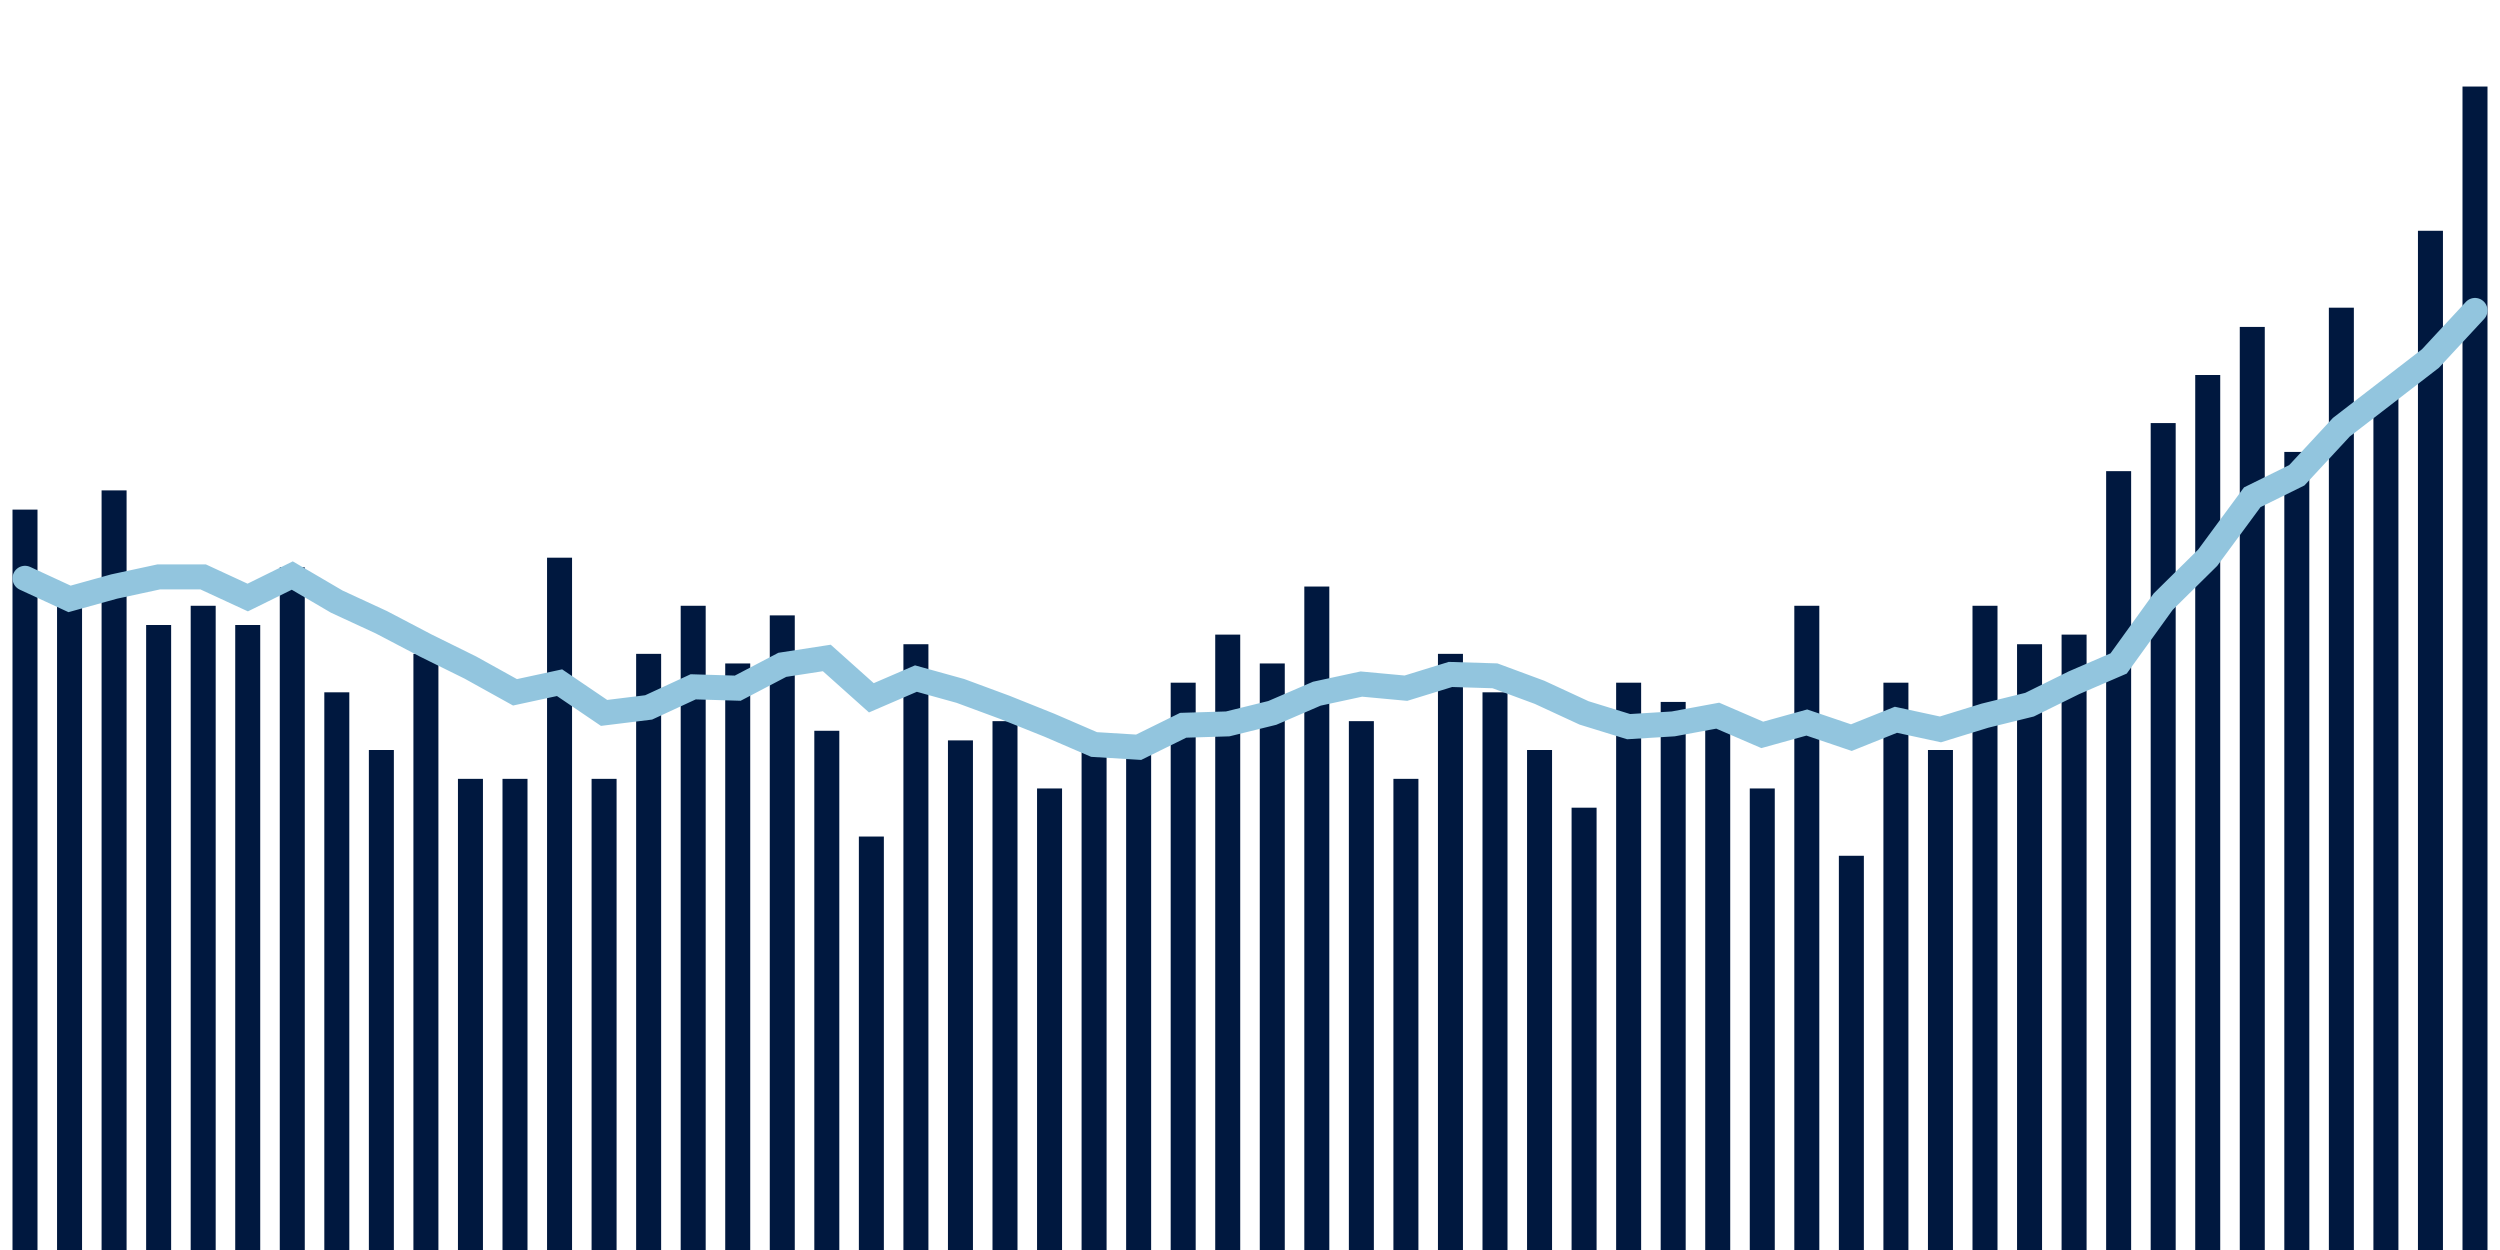 <svg about="DATA_PUBLISHED_DATE:2022-02-03,RENDER_DATE:2022-02-03,FIRST_DATE:2021-11-17,LAST_DATE:2022-01-11" xmlns="http://www.w3.org/2000/svg" viewBox="0,0,200,100"><g transform="translate(0,0)"></g><g class="fg-bars death-date" fill="#00183f" stroke="none"><g><rect x="197" y="6.923" width="2" height="93.077" id="death-date-0"></rect></g><g><rect x="193.436" y="18.462" width="2" height="81.538" id="death-date-1"></rect></g><g><rect x="189.873" y="31.538" width="2" height="68.462" id="death-date-2"></rect></g><g><rect x="186.309" y="24.615" width="2" height="75.385" id="death-date-3"></rect></g><g><rect x="182.745" y="36.154" width="2" height="63.846" id="death-date-4"></rect></g><g><rect x="179.182" y="26.154" width="2" height="73.846" id="death-date-5"></rect></g><g><rect x="175.618" y="30" width="2" height="70" id="death-date-6"></rect></g><g><rect x="172.055" y="33.846" width="2" height="66.154" id="death-date-7"></rect></g><g><rect x="168.491" y="37.692" width="2" height="62.308" id="death-date-8"></rect></g><g><rect x="164.927" y="50.769" width="2" height="49.231" id="death-date-9"></rect></g><g><rect x="161.364" y="51.538" width="2" height="48.462" id="death-date-10"></rect></g><g><rect x="157.8" y="48.462" width="2" height="51.538" id="death-date-11"></rect></g><g><rect x="154.236" y="60" width="2" height="40" id="death-date-12"></rect></g><g><rect x="150.673" y="54.615" width="2" height="45.385" id="death-date-13"></rect></g><g><rect x="147.109" y="68.462" width="2" height="31.538" id="death-date-14"></rect></g><g><rect x="143.545" y="48.462" width="2" height="51.538" id="death-date-15"></rect></g><g><rect x="139.982" y="63.077" width="2" height="36.923" id="death-date-16"></rect></g><g><rect x="136.418" y="57.692" width="2" height="42.308" id="death-date-17"></rect></g><g><rect x="132.855" y="56.154" width="2" height="43.846" id="death-date-18"></rect></g><g><rect x="129.291" y="54.615" width="2" height="45.385" id="death-date-19"></rect></g><g><rect x="125.727" y="64.615" width="2" height="35.385" id="death-date-20"></rect></g><g><rect x="122.164" y="60" width="2" height="40" id="death-date-21"></rect></g><g><rect x="118.6" y="55.385" width="2" height="44.615" id="death-date-22"></rect></g><g><rect x="115.036" y="52.308" width="2" height="47.692" id="death-date-23"></rect></g><g><rect x="111.473" y="62.308" width="2" height="37.692" id="death-date-24"></rect></g><g><rect x="107.909" y="57.692" width="2" height="42.308" id="death-date-25"></rect></g><g><rect x="104.345" y="46.923" width="2" height="53.077" id="death-date-26"></rect></g><g><rect x="100.782" y="53.077" width="2" height="46.923" id="death-date-27"></rect></g><g><rect x="97.218" y="50.769" width="2" height="49.231" id="death-date-28"></rect></g><g><rect x="93.655" y="54.615" width="2" height="45.385" id="death-date-29"></rect></g><g><rect x="90.091" y="60" width="2" height="40" id="death-date-30"></rect></g><g><rect x="86.527" y="60" width="2" height="40" id="death-date-31"></rect></g><g><rect x="82.964" y="63.077" width="2" height="36.923" id="death-date-32"></rect></g><g><rect x="79.4" y="57.692" width="2" height="42.308" id="death-date-33"></rect></g><g><rect x="75.836" y="59.231" width="2" height="40.769" id="death-date-34"></rect></g><g><rect x="72.273" y="51.538" width="2" height="48.462" id="death-date-35"></rect></g><g><rect x="68.709" y="66.923" width="2" height="33.077" id="death-date-36"></rect></g><g><rect x="65.145" y="58.462" width="2" height="41.538" id="death-date-37"></rect></g><g><rect x="61.582" y="49.231" width="2" height="50.769" id="death-date-38"></rect></g><g><rect x="58.018" y="53.077" width="2" height="46.923" id="death-date-39"></rect></g><g><rect x="54.455" y="48.462" width="2" height="51.538" id="death-date-40"></rect></g><g><rect x="50.891" y="52.308" width="2" height="47.692" id="death-date-41"></rect></g><g><rect x="47.327" y="62.308" width="2" height="37.692" id="death-date-42"></rect></g><g><rect x="43.764" y="44.615" width="2" height="55.385" id="death-date-43"></rect></g><g><rect x="40.2" y="62.308" width="2" height="37.692" id="death-date-44"></rect></g><g><rect x="36.636" y="62.308" width="2" height="37.692" id="death-date-45"></rect></g><g><rect x="33.073" y="52.308" width="2" height="47.692" id="death-date-46"></rect></g><g><rect x="29.509" y="60" width="2" height="40" id="death-date-47"></rect></g><g><rect x="25.945" y="55.385" width="2" height="44.615" id="death-date-48"></rect></g><g><rect x="22.382" y="45.385" width="2" height="54.615" id="death-date-49"></rect></g><g><rect x="18.818" y="50" width="2" height="50" id="death-date-50"></rect></g><g><rect x="15.255" y="48.462" width="2" height="51.538" id="death-date-51"></rect></g><g><rect x="11.691" y="50" width="2" height="50" id="death-date-52"></rect></g><g><rect x="8.127" y="39.231" width="2" height="60.769" id="death-date-53"></rect></g><g><rect x="4.564" y="48.462" width="2" height="51.538" id="death-date-54"></rect></g><g><rect x="1" y="40.769" width="2" height="59.231" id="death-date-55"></rect></g></g><g class="fg-line death-date" fill="none" stroke="#92c5de" stroke-width="2" stroke-linecap="round"><path d="M198,24.835L194.436,28.681L190.873,31.429L187.309,34.176L183.745,38.022L180.182,39.78L176.618,44.615L173.055,48.132L169.491,53.077L165.927,54.615L162.364,56.374L158.8,57.253L155.236,58.352L151.673,57.582L148.109,59.011L144.545,57.802L140.982,58.791L137.418,57.253L133.855,57.912L130.291,58.132L126.727,57.033L123.164,55.385L119.6,54.066L116.036,53.956L112.473,55.055L108.909,54.725L105.345,55.495L101.782,57.033L98.218,57.912L94.655,58.022L91.091,59.78L87.527,59.56L83.964,58.022L80.4,56.593L76.836,55.275L73.273,54.286L69.709,55.824L66.145,52.637L62.582,53.187L59.018,55.055L55.455,54.945L51.891,56.593L48.327,57.033L44.764,54.615L41.2,55.385L37.636,53.407L34.073,51.648L30.509,49.78L26.945,48.132L23.382,46.044L19.818,47.802L16.255,46.154L12.691,46.154L9.127,46.923L5.564,47.912L2,46.264"></path></g></svg>